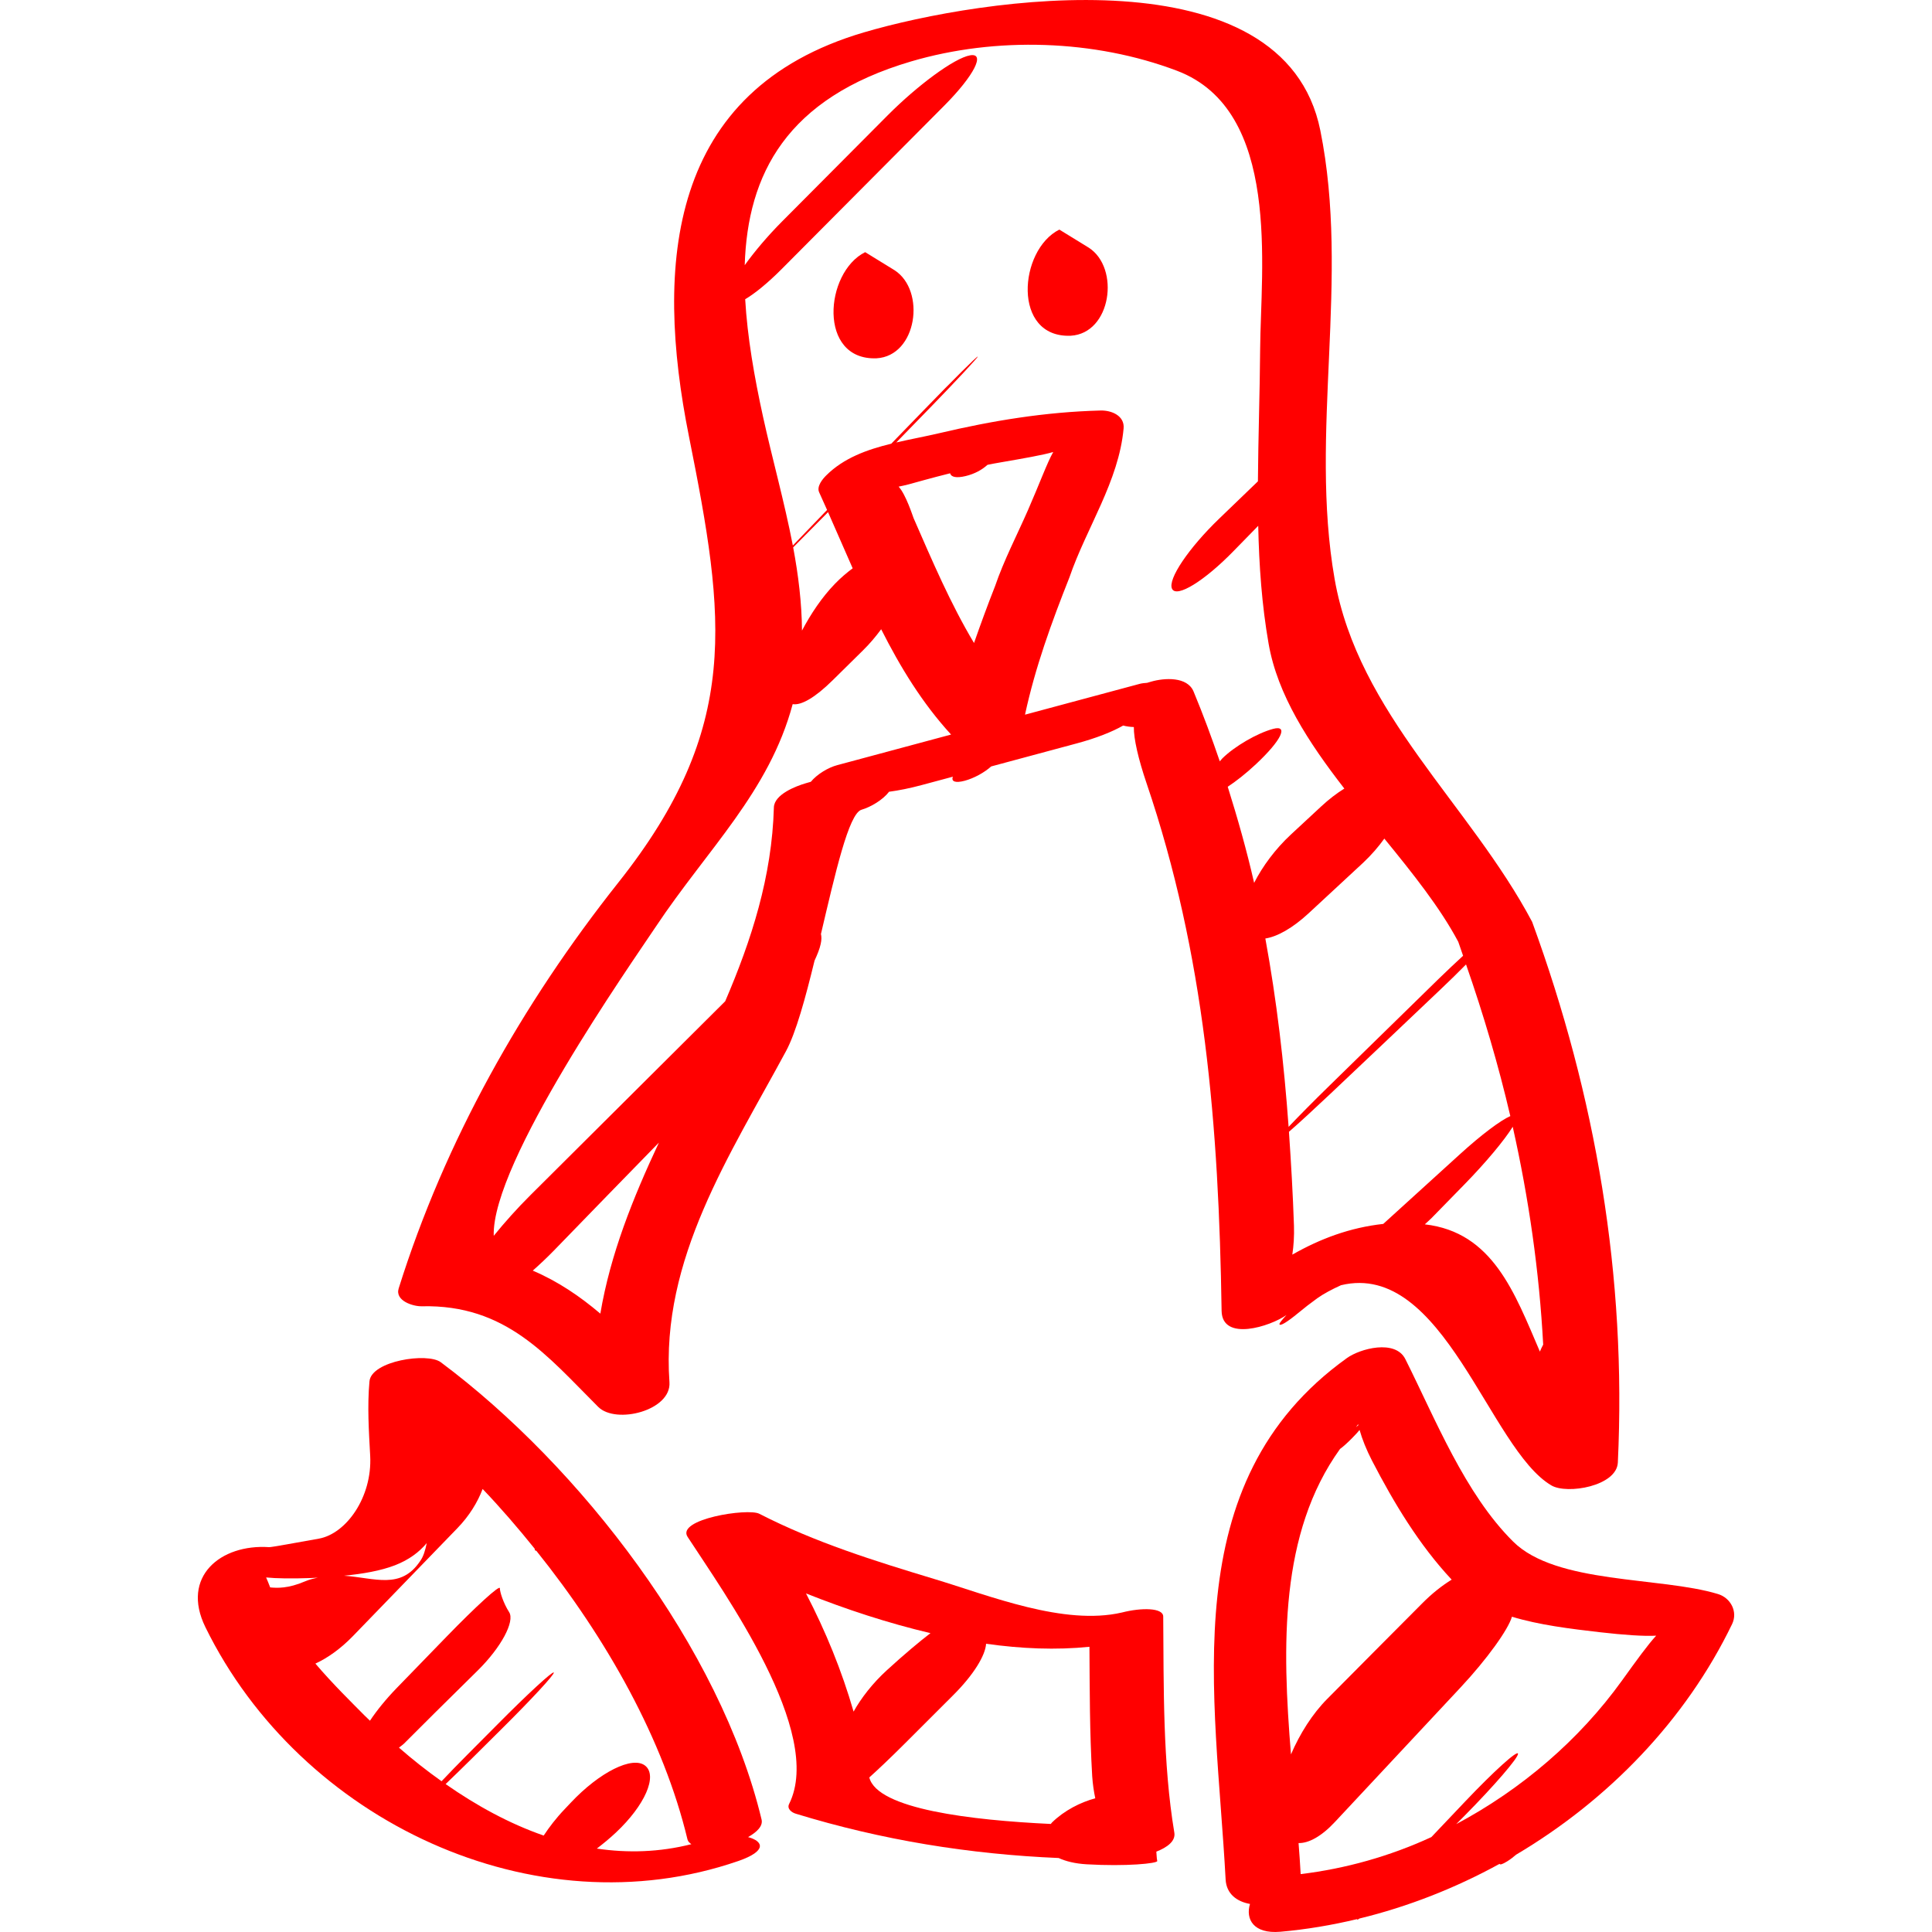<?xml version="1.0" encoding="iso-8859-1"?>
<!-- Generator: Adobe Illustrator 16.0.0, SVG Export Plug-In . SVG Version: 6.00 Build 0)  -->
<!DOCTYPE svg PUBLIC "-//W3C//DTD SVG 1.1//EN" "http://www.w3.org/Graphics/SVG/1.1/DTD/svg11.dtd">
<svg xmlns="http://www.w3.org/2000/svg" xmlns:xlink="http://www.w3.org/1999/xlink" version="1.1" id="Capa_1" x="0px" y="0px" width="512px" height="512px" viewBox="0 0 50.435 50.434" style="enable-background:new 0 0 50.435 50.434;" xml:space="preserve">
<g>
	<g>
		<path d="M19.269,48.583c0.773-0.267,0.65-0.521,0.26-0.626c0.231-0.131,0.393-0.29,0.352-0.458    c-1.071-4.474-4.736-9.224-8.374-11.938c-0.346-0.26-1.814-0.037-1.862,0.499c-0.059,0.649-0.016,1.299,0.019,1.947    c0.055,1.075-0.624,2.03-1.34,2.159c-0.622,0.111-1.244,0.226-1.298,0.222c-1.264-0.086-2.312,0.768-1.664,2.089    C7.846,47.544,13.962,50.414,19.269,48.583z M10.314,40.86c0.363-0.142,0.628-0.341,0.826-0.578    c-0.038,0.189-0.089,0.357-0.171,0.468c-0.504,0.756-1.188,0.439-1.987,0.384C9.467,41.085,9.933,41.007,10.314,40.86z     M9.209,42.714c0.916-0.946,1.826-1.889,2.729-2.819c0.312-0.321,0.532-0.683,0.661-1.026c0.473,0.496,0.925,1.02,1.36,1.561    c-0.005,0.034,0.01,0.052,0.042,0.053c1.841,2.295,3.324,4.938,3.946,7.536c0.013,0.054,0.055,0.09,0.101,0.123    c-0.835,0.211-1.661,0.234-2.468,0.115c0.169-0.129,0.338-0.268,0.499-0.419c0.758-0.712,1.093-1.481,0.764-1.745    c-0.329-0.262-1.189,0.163-1.946,0.969c-0.053,0.055-0.104,0.108-0.155,0.164c-0.227,0.238-0.407,0.475-0.549,0.691    c-0.901-0.313-1.762-0.786-2.56-1.344c0.213-0.203,0.453-0.438,0.709-0.691c0.25-0.248,0.5-0.496,0.749-0.744    c0.784-0.777,1.396-1.438,1.365-1.477s-0.688,0.566-1.465,1.35c-0.259,0.261-0.518,0.521-0.775,0.779    c-0.256,0.257-0.489,0.497-0.689,0.709c-0.388-0.275-0.76-0.569-1.112-0.877c0.045-0.038,0.092-0.066,0.136-0.11    c0.269-0.268,0.536-0.535,0.806-0.804c0.37-0.366,0.741-0.73,1.112-1.098c0.614-0.605,0.976-1.284,0.822-1.525    c-0.153-0.24-0.243-0.53-0.242-0.625c0.001-0.096-0.621,0.471-1.391,1.264c-0.436,0.447-0.869,0.896-1.305,1.345    c-0.279,0.288-0.517,0.582-0.695,0.85c-0.047-0.046-0.095-0.091-0.142-0.137c-0.323-0.327-0.821-0.813-1.283-1.354    C8.547,43.284,8.888,43.045,9.209,42.714z M7.053,41.439c-0.038-0.101-0.074-0.188-0.106-0.26    c0.265,0.027,0.666,0.033,1.171,0.015c0.06-0.002,0.119-0.007,0.18-0.01c-0.11,0.023-0.22,0.048-0.332,0.096    C7.514,41.473,7.235,41.455,7.053,41.439z" fill="#FF0000"/>
		<path d="M35.487,50.083c1.271-0.309,2.505-0.794,3.66-1.428c0.007,0.031,0.07,0.015,0.197-0.064    c0.088-0.055,0.165-0.114,0.234-0.175c2.409-1.427,4.431-3.517,5.639-6.021c0.155-0.322-0.039-0.685-0.372-0.784    c-1.509-0.456-4.218-0.252-5.342-1.366c-1.263-1.252-2.031-3.2-2.817-4.767c-0.263-0.523-1.185-0.272-1.526-0.025    c-4.531,3.25-3.424,8.766-3.165,13.611c0.021,0.38,0.298,0.578,0.636,0.638c-0.119,0.394,0.087,0.787,0.793,0.726    c0.676-0.059,1.347-0.173,2.009-0.331c-0.003,0.01-0.007,0.021-0.001,0.019C35.44,50.114,35.46,50.103,35.487,50.083z     M35.453,37.18c0.002,0.009,0.005,0.017,0.007,0.023c-0.02,0.017-0.039,0.032-0.062,0.053    C35.416,37.232,35.436,37.205,35.453,37.18z M34.982,37.824c0.072-0.052,0.18-0.145,0.322-0.29    c0.079-0.08,0.139-0.146,0.188-0.205c0.068,0.241,0.175,0.511,0.324,0.8c0.578,1.116,1.232,2.2,2.08,3.107    c-0.247,0.152-0.511,0.358-0.77,0.62c-0.825,0.829-1.652,1.659-2.48,2.495c-0.383,0.385-0.714,0.907-0.945,1.447    C33.469,42.971,33.4,40.022,34.982,37.824z M33.954,48.923c-0.015-0.266-0.033-0.537-0.055-0.81    c0.263,0.006,0.597-0.172,0.952-0.554c1.096-1.172,2.187-2.34,3.274-3.505c0.697-0.745,1.252-1.522,1.344-1.85    c0.708,0.216,1.52,0.315,2.297,0.405c0.629,0.072,1.15,0.108,1.469,0.09c-0.217,0.233-0.522,0.656-0.892,1.17    c-1.118,1.555-2.628,2.844-4.328,3.749c0.073-0.073,0.147-0.147,0.221-0.222c0.776-0.785,1.399-1.509,1.392-1.614    c-0.008-0.107-0.631,0.456-1.391,1.257c-0.293,0.31-0.581,0.612-0.871,0.918C36.281,48.457,35.129,48.781,33.954,48.923z" fill="#FF0000"/>
		<path d="M23.351,7.053l-0.766-0.471c-1.062,0.53-1.238,2.829,0.296,2.771C23.942,9.294,24.177,7.584,23.351,7.053z" fill="#FF0000"/>
		<path d="M27.949,8.764c1.062-0.059,1.296-1.768,0.473-2.299l-0.768-0.472C26.592,6.524,26.416,8.823,27.949,8.764z" fill="#FF0000"/>
		<path d="M30.656,47.841c-0.304-1.821-0.275-3.798-0.29-5.643c-0.002-0.229-0.562-0.236-1.078-0.104    c-1.511,0.351-3.45-0.438-4.896-0.874c-1.564-0.473-3.11-0.954-4.571-1.704c-0.301-0.153-2.175,0.14-1.871,0.604    c0.945,1.456,3.579,5.107,2.65,6.972c-0.064,0.128,0.071,0.224,0.173,0.254c2.251,0.69,4.534,1.058,6.863,1.157    c0.188,0.086,0.428,0.146,0.729,0.164c1.029,0.06,1.856-0.021,1.845-0.087c-0.007-0.038-0.014-0.077-0.015-0.119    c-0.002-0.041-0.005-0.083-0.009-0.124C30.469,48.226,30.693,48.063,30.656,47.841z M21.041,41.596    c1.046,0.416,2.143,0.776,3.249,1.037c-0.289,0.221-0.694,0.561-1.143,0.972c-0.365,0.334-0.664,0.718-0.864,1.076    C21.972,43.606,21.557,42.591,21.041,41.596z M27.465,47.573c-0.014,0.014-0.021,0.027-0.033,0.041    c-2.063-0.097-4.532-0.385-4.739-1.214c0.24-0.215,0.565-0.524,0.936-0.894c0.414-0.411,0.834-0.832,1.261-1.26    c0.53-0.53,0.833-1.031,0.852-1.336c0.919,0.13,1.826,0.168,2.698,0.079c0.007,1.106,0.005,2.252,0.072,3.381    c0.014,0.208,0.043,0.397,0.08,0.574C28.203,47.049,27.785,47.262,27.465,47.573z" fill="#FF0000"/>
		<path d="M10.408,33.632c-0.103,0.325,0.375,0.473,0.601,0.468c2.205-0.051,3.271,1.293,4.608,2.627    c0.464,0.462,1.913,0.095,1.859-0.646c-0.229-3.218,1.582-5.93,3.042-8.64c0.261-0.483,0.509-1.391,0.746-2.365    c0.073-0.157,0.133-0.306,0.16-0.432c0.025-0.112,0.023-0.194,0.007-0.263c0.374-1.586,0.726-3.146,1.058-3.243    c0.246-0.072,0.562-0.261,0.72-0.47c0.249-0.033,0.535-0.089,0.854-0.175c0.271-0.073,0.54-0.146,0.812-0.218    c-0.049,0.123,0.058,0.173,0.309,0.106c0.246-0.067,0.512-0.214,0.691-0.374c0.742-0.2,1.484-0.399,2.226-0.599    c0.513-0.137,0.935-0.305,1.219-0.468c0.091,0.023,0.184,0.036,0.279,0.039c-0.004,0.305,0.116,0.831,0.331,1.464    c1.524,4.484,1.886,8.936,1.96,13.777c0.014,0.81,1.271,0.406,1.693,0.108c-0.113,0.123-0.183,0.21-0.183,0.234    c0.001,0.077,0.211-0.057,0.483-0.281c0.161-0.134,0.33-0.265,0.508-0.393c0.162-0.115,0.378-0.23,0.616-0.338    c2.679-0.649,3.873,4.284,5.495,5.228c0.41,0.238,1.703,0.018,1.732-0.599c0.229-4.852-0.57-9.553-2.237-14.114    c-1.625-3.065-4.541-5.435-5.157-8.953c-0.666-3.806,0.407-7.846-0.373-11.708c-0.943-4.68-8.855-3.461-11.919-2.558    c-5.11,1.508-5.465,6.046-4.562,10.55c0.95,4.756,1.371,7.593-1.847,11.646C13.63,26.206,11.616,29.781,10.408,33.632z     M15.672,34.292c-0.532-0.451-1.102-0.84-1.764-1.123c0.184-0.162,0.37-0.338,0.551-0.523c0.916-0.945,1.829-1.885,2.742-2.819    C16.523,31.275,15.933,32.74,15.672,34.292z M25.427,16.785c-0.618-1.032-1.094-2.153-1.578-3.26    c-0.021-0.051-0.199-0.613-0.39-0.822c0.08-0.016,0.169-0.035,0.264-0.06c0.171-0.046,0.577-0.163,1.079-0.288    c0.027,0.099,0.162,0.131,0.407,0.072c0.233-0.056,0.429-0.164,0.569-0.293c0.11-0.023,0.224-0.044,0.336-0.063    c0.613-0.106,1.11-0.192,1.381-0.272c-0.156,0.271-0.364,0.843-0.661,1.52c-0.29,0.661-0.628,1.309-0.857,1.98    C25.782,15.793,25.601,16.288,25.427,16.785z M40.285,35.101c-0.034,0.06-0.059,0.119-0.086,0.182    c-0.66-1.535-1.229-3.118-3.004-3.322c0.059-0.057,0.122-0.108,0.179-0.167c0.283-0.29,0.567-0.581,0.851-0.871    c0.567-0.58,1.051-1.162,1.265-1.509C39.909,31.284,40.182,33.178,40.285,35.101z M39.427,29.135    c-0.253,0.111-0.748,0.479-1.318,0.998c-0.683,0.619-1.347,1.224-1.999,1.817c-0.867,0.095-1.645,0.386-2.374,0.802    c0.035-0.231,0.052-0.486,0.043-0.756c-0.028-0.825-0.075-1.64-0.131-2.451c0.267-0.231,0.65-0.585,1.085-0.995    c0.971-0.918,1.927-1.822,2.865-2.715c0.245-0.231,0.473-0.456,0.673-0.659C38.727,26.485,39.117,27.804,39.427,29.135z     M36.138,21.891c0.74,0.907,1.454,1.799,1.93,2.694c0.044,0.121,0.083,0.244,0.126,0.365c-0.193,0.177-0.406,0.378-0.635,0.6    c-0.957,0.936-1.908,1.866-2.856,2.793c-0.426,0.416-0.804,0.799-1.064,1.073c-0.119-1.66-0.31-3.296-0.607-4.917    c0.309-0.047,0.711-0.269,1.134-0.662c0.475-0.439,0.949-0.879,1.423-1.319C35.803,22.316,35.986,22.104,36.138,21.891z     M23.785,1.603C26,0.951,28.572,1.03,30.726,1.847c2.73,1.036,2.184,5.161,2.17,7.277c-0.008,1.132-0.05,2.286-0.058,3.441    c-0.297,0.287-0.627,0.605-1.009,0.972c-0.796,0.766-1.352,1.587-1.233,1.833c0.118,0.245,0.843-0.2,1.612-0.991    c0.213-0.218,0.425-0.436,0.638-0.653c0.022,1.038,0.094,2.069,0.271,3.077c0.232,1.337,1.045,2.582,1.977,3.782    c-0.201,0.125-0.407,0.282-0.607,0.469c-0.265,0.244-0.527,0.489-0.791,0.734c-0.404,0.376-0.739,0.829-0.957,1.259    c-0.191-0.839-0.427-1.674-0.689-2.509c0.217-0.144,0.466-0.336,0.737-0.59c0.661-0.619,0.862-1.032,0.448-0.921    c-0.415,0.111-1.01,0.457-1.327,0.772c-0.024,0.024-0.042,0.051-0.065,0.076c-0.207-0.607-0.432-1.215-0.684-1.822    c-0.165-0.399-0.768-0.357-1.105-0.26c-0.037,0.011-0.074,0.022-0.11,0.032c-0.063,0.005-0.127,0.01-0.186,0.025    c-1,0.269-2,0.537-3,0.806c0.267-1.239,0.692-2.405,1.159-3.582c0.442-1.292,1.29-2.508,1.415-3.891    c0.029-0.33-0.314-0.475-0.603-0.467c-1.438,0.037-2.819,0.264-4.219,0.594c-0.357,0.084-0.738,0.153-1.113,0.24    c0.313-0.323,0.628-0.646,0.934-0.96c0.663-0.684,1.198-1.258,1.193-1.282c-0.006-0.025-0.633,0.598-1.401,1.391    c-0.29,0.3-0.572,0.59-0.856,0.883c-0.632,0.154-1.241,0.373-1.697,0.827c-0.096,0.094-0.257,0.288-0.186,0.442    c0.07,0.152,0.138,0.307,0.207,0.461c-0.016,0.016-0.033,0.033-0.048,0.049c-0.32,0.33-0.611,0.633-0.846,0.879    c-0.223-1.155-0.546-2.301-0.778-3.361c-0.229-1.046-0.409-2.081-0.466-3.068c0.255-0.151,0.591-0.424,0.959-0.794    c1.413-1.423,2.828-2.843,4.243-4.265c0.777-0.783,1.077-1.379,0.669-1.308c-0.408,0.07-1.367,0.779-2.147,1.562    c-0.922,0.926-1.843,1.852-2.763,2.777c-0.374,0.376-0.716,0.781-0.973,1.139C19.514,4.549,20.532,2.562,23.785,1.603z     M22.259,14.835c-0.152,0.114-0.31,0.246-0.465,0.407c-0.341,0.352-0.629,0.786-0.858,1.219c-0.005-0.715-0.094-1.444-0.23-2.172    c0.238-0.239,0.534-0.537,0.858-0.867c0.017-0.017,0.034-0.036,0.052-0.053C21.83,13.855,22.043,14.345,22.259,14.835z     M20.693,18.381c0.222,0.038,0.584-0.169,1.044-0.623c0.265-0.261,0.527-0.521,0.792-0.781c0.177-0.174,0.334-0.361,0.474-0.551    c0.499,0.988,1.073,1.93,1.825,2.749c-0.99,0.267-1.982,0.533-2.973,0.799c-0.237,0.063-0.526,0.237-0.688,0.434    c-0.045,0.013-0.09,0.026-0.135,0.039c-0.251,0.074-0.82,0.288-0.83,0.631c-0.05,1.804-0.583,3.458-1.271,5.06    c-1.731,1.725-3.433,3.416-5.084,5.061c-0.341,0.339-0.675,0.712-0.958,1.062c-0.062-1.913,3.583-7.097,4.232-8.072    C18.467,22.167,20.078,20.675,20.693,18.381z" fill="#FF0000"/>
	</g>
</g>
<g>
</g>
<g>
</g>
<g>
</g>
<g>
</g>
<g>
</g>
<g>
</g>
<g>
</g>
<g>
</g>
<g>
</g>
<g>
</g>
<g>
</g>
<g>
</g>
<g>
</g>
<g>
</g>
<g>
</g>
</svg>
